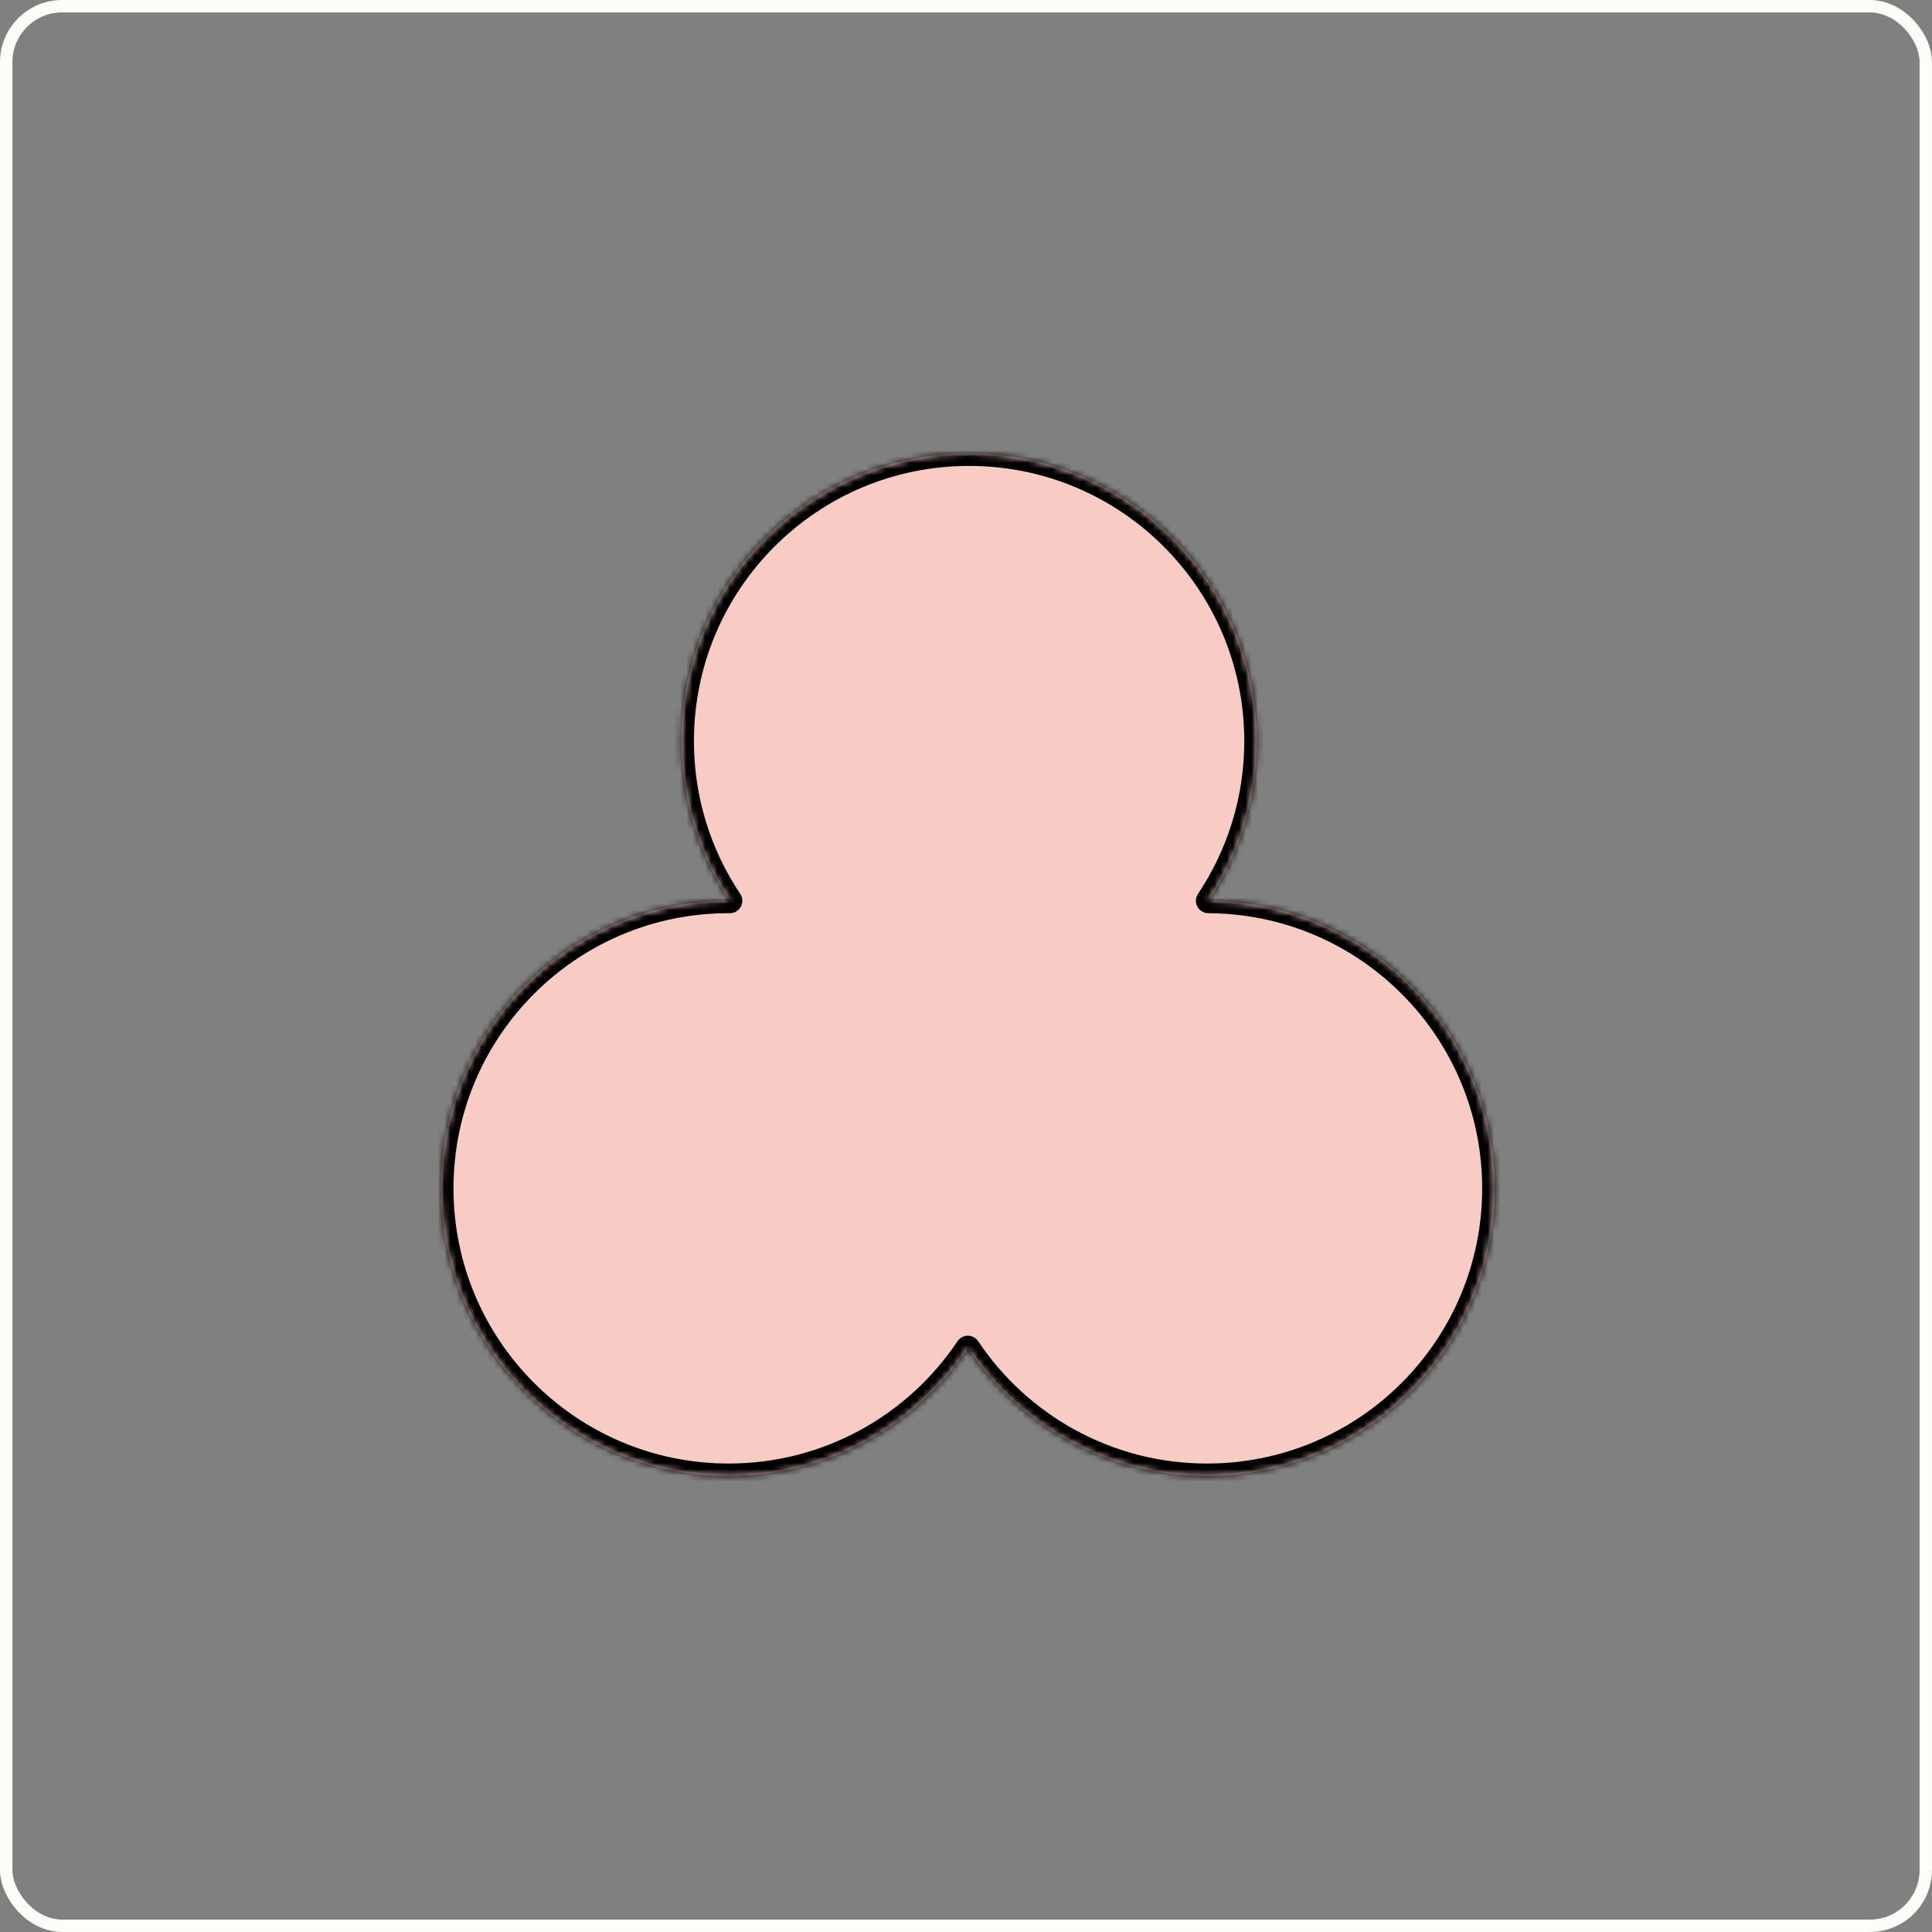 <svg width="311" height="311" viewBox="0 0 311 311" fill="none" xmlns="http://www.w3.org/2000/svg">
<rect x="0" y="0" width="311" height="311" fill="#808080" stroke="none"/>
<mask id="path-1-inside-1_135_284" fill="white">
<path fill-rule="evenodd" clip-rule="evenodd" d="M194.509 145C199.427 137.647 202.295 128.806 202.295 119.295C202.295 93.727 181.568 73 156 73C130.432 73 109.705 93.727 109.705 119.295C109.705 128.806 112.573 137.647 117.491 145C117.426 145 117.36 145 117.295 145C91.727 145 71 165.727 71 191.295C71 216.863 91.727 237.59 117.295 237.59C133.347 237.59 147.49 229.421 155.795 217.013C164.1 229.421 178.243 237.59 194.295 237.59C219.863 237.59 240.59 216.863 240.59 191.295C240.59 165.798 219.978 145.115 194.509 145Z"/>
</mask>
<path fill-rule="evenodd" clip-rule="evenodd" d="M194.509 145C199.427 137.647 202.295 128.806 202.295 119.295C202.295 93.727 181.568 73 156 73C130.432 73 109.705 93.727 109.705 119.295C109.705 128.806 112.573 137.647 117.491 145C117.426 145 117.36 145 117.295 145C91.727 145 71 165.727 71 191.295C71 216.863 91.727 237.59 117.295 237.59C133.347 237.59 147.49 229.421 155.795 217.013C164.1 229.421 178.243 237.59 194.295 237.59C219.863 237.59 240.59 216.863 240.59 191.295C240.59 165.798 219.978 145.115 194.509 145Z" fill="#F6CCC4"/>
<path d="M194.509 145L192.846 143.888C192.437 144.501 192.397 145.288 192.742 145.939C193.088 146.589 193.763 146.997 194.5 147L194.509 145ZM117.491 145L117.483 147C118.223 147.003 118.904 146.598 119.254 145.946C119.603 145.295 119.565 144.503 119.154 143.888L117.491 145ZM155.795 217.013L157.457 215.901C157.086 215.346 156.462 215.013 155.795 215.013C155.128 215.013 154.504 215.346 154.133 215.901L155.795 217.013ZM196.171 146.112C201.303 138.44 204.295 129.214 204.295 119.295H200.295C200.295 128.398 197.551 136.854 192.846 143.888L196.171 146.112ZM204.295 119.295C204.295 92.622 182.673 71 156 71V75C180.463 75 200.295 94.832 200.295 119.295H204.295ZM156 71C129.327 71 107.705 92.622 107.705 119.295H111.705C111.705 94.832 131.537 75 156 75V71ZM107.705 119.295C107.705 129.214 110.697 138.44 115.829 146.112L119.154 143.888C114.449 136.854 111.705 128.398 111.705 119.295H107.705ZM117.5 143C117.432 143 117.363 143 117.295 143V147C117.358 147 117.42 147 117.483 147L117.5 143ZM117.295 143C90.622 143 69 164.622 69 191.295H73C73 166.831 92.832 147 117.295 147V143ZM69 191.295C69 217.967 90.622 239.59 117.295 239.59V235.59C92.832 235.59 73 215.758 73 191.295H69ZM117.295 239.59C134.042 239.59 148.797 231.064 157.457 218.125L154.133 215.901C146.184 227.777 132.651 235.59 117.295 235.59V239.59ZM194.295 235.59C178.939 235.59 165.406 227.777 157.457 215.901L154.133 218.125C162.793 231.064 177.548 239.59 194.295 239.59V235.59ZM238.59 191.295C238.59 215.758 218.758 235.59 194.295 235.59V239.59C220.968 239.59 242.59 217.967 242.59 191.295H238.59ZM194.5 147C218.869 147.11 238.59 166.9 238.59 191.295H242.59C242.59 164.697 221.088 143.12 194.518 143L194.5 147Z" fill="black" mask="url(#path-1-inside-1_135_284)"/>
<rect x="1" y="1" width="309" height="309" rx="9" stroke="#FCFDF7" stroke-width="2"/>
</svg>

